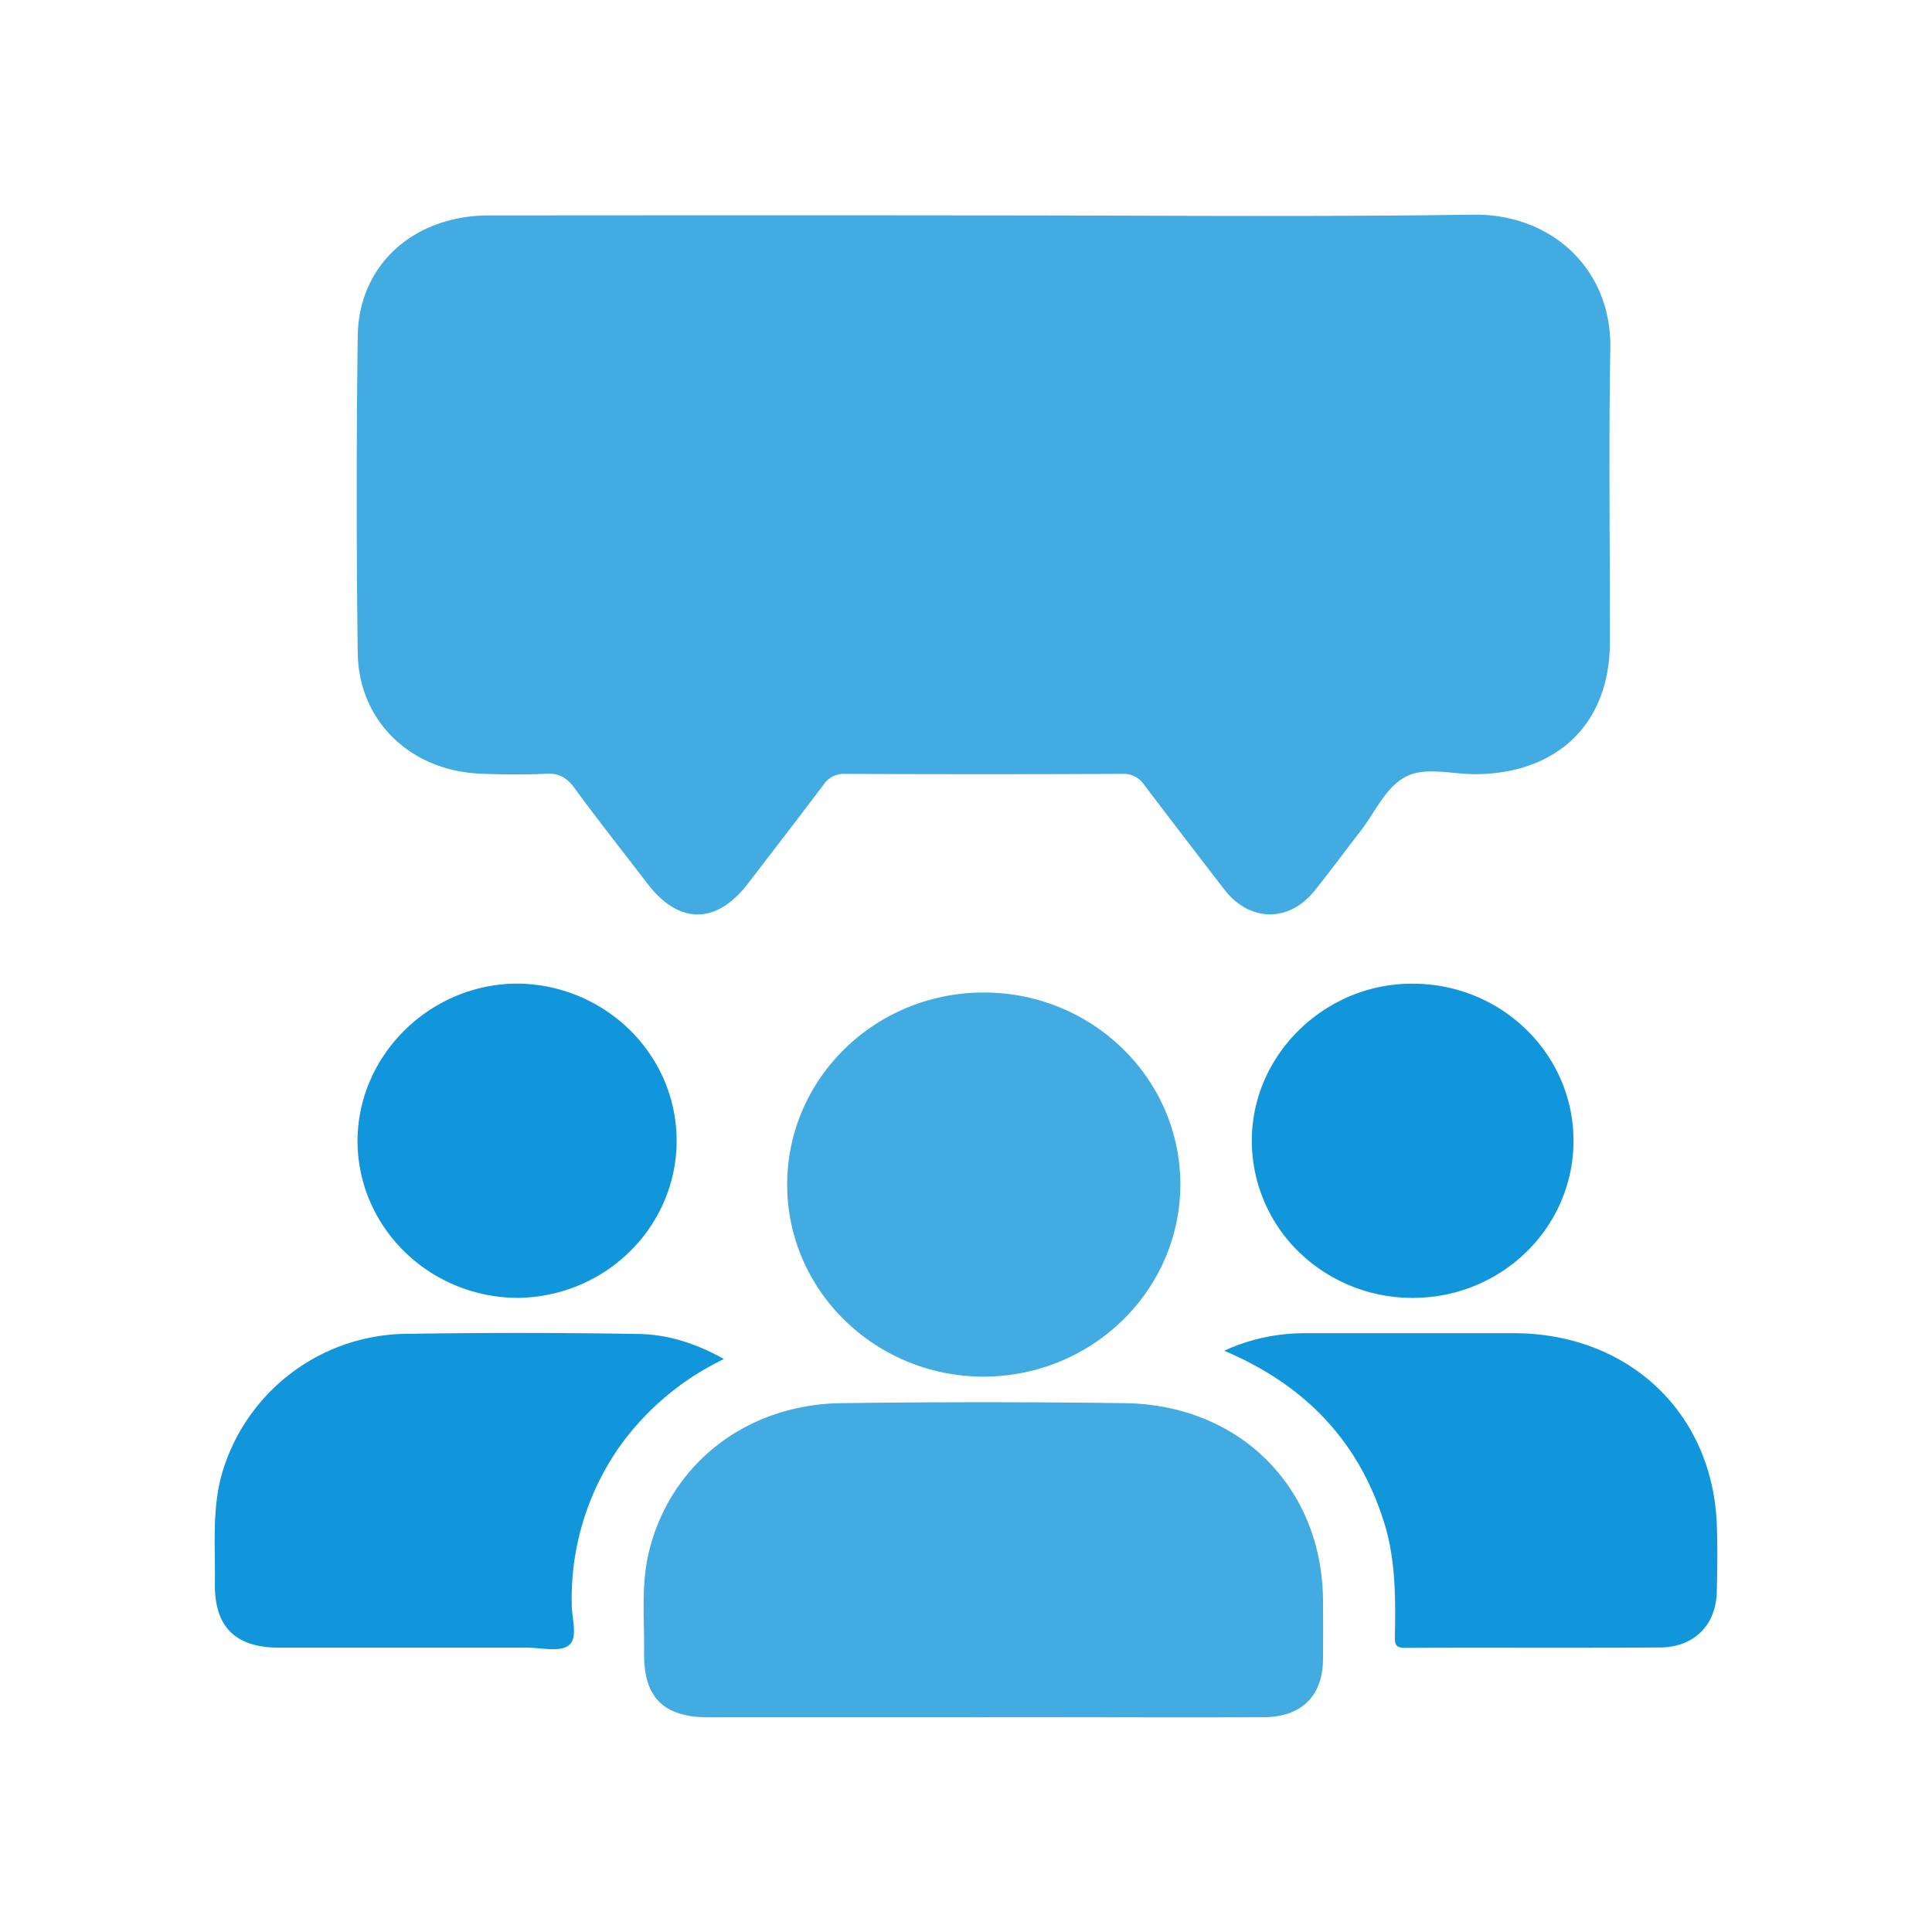 <?xml version="1.0" standalone="no"?><!DOCTYPE svg PUBLIC "-//W3C//DTD SVG 1.1//EN" "http://www.w3.org/Graphics/SVG/1.1/DTD/svg11.dtd"><svg t="1760600158954" class="icon" viewBox="0 0 1024 1024" version="1.1" xmlns="http://www.w3.org/2000/svg" p-id="28763" xmlns:xlink="http://www.w3.org/1999/xlink" width="200" height="200"><path d="M522.297 114.176c86.187 0 172.373 0.853 258.56-0.398 41.13-0.57 73.443 28.501 72.647 71.054-0.91 51.769-0.17 103.538-0.228 155.477 0 42.951-27.477 69.746-71.338 70.03-12.686 0-27.193-4.21-37.433 1.65-10.297 5.803-15.645 18.375-23.097 28.103-8.192 10.582-16.156 21.39-24.52 31.858-13.652 17.067-34.417 16.896-47.9-0.398-14.222-18.432-28.444-36.978-42.552-55.58a13.084 13.084 0 0 0-11.776-5.803c-48.811 0.227-97.679 0.227-146.546 0a13.028 13.028 0 0 0-11.72 5.86c-13.14 17.464-26.51 34.759-39.822 52.11-16.782 21.959-36.636 22.073-53.304 0.341-12.971-16.896-26.17-33.621-38.742-50.745-3.982-5.404-8.078-8.078-15.246-7.623a361.188 361.188 0 0 1-32.882 0c-37.774-0.74-66.218-27.193-66.787-63.83a6390.5 6390.5 0 0 1 0-168.39c0.625-37.718 29.81-63.66 69.575-63.716 87.666-0.057 175.388-0.114 263.11 0z m-0.91 796.046H375.75c-23.893 0-34.588-10.354-34.36-33.906 0.227-18.432-1.821-37.091 2.9-55.239 11.89-45.909 51.883-76.8 101.832-77.369a5675.52 5675.52 0 0 1 150.073 0c60.7 0.797 104.334 44.43 105.016 103.823 0.114 10.695 0.114 21.39 0 32.085-0.17 19.342-11.377 30.436-31.516 30.55-40.562 0.17-81.124 0-121.685 0h-26.624z m-0.114-180.565c-57.515-0.114-104.107-45.739-104.05-101.888 0.057-56.206 46.649-101.717 104.22-101.717 57.458 0 104.107 45.51 104.164 101.66-0.057 56.32-46.763 101.831-104.334 101.945z" fill="#1296db" opacity=".8" p-id="28764"></path><path d="M383.716 720.327a144.84 144.84 0 0 0-55.58 46.763 140.117 140.117 0 0 0-25.089 83.399c0 7.395 3.413 17.522-1.422 21.447-4.779 3.925-14.62 1.365-22.187 1.365H148.025c-23.097 0-34.247-10.809-34.133-33.45 0.34-19.57-1.707-39.254 3.697-58.596a102.855 102.855 0 0 1 95.175-74.24 3699.03 3699.03 0 0 1 124.303 0c16.1 0 31.289 4.722 46.649 13.312z m265.102-4.38c13.255-6.144 27.762-9.273 42.382-9.33h110.99c60.871 0 105.53 42.098 107.748 101.433 0.455 11.833 0.284 23.722 0 35.555-0.398 17.693-11.89 29.469-30.151 29.583-45 0.34-89.999 0-134.998 0.227-5.404 0-5.518-2.275-5.461-6.144 0.341-20.252 0.455-40.562-5.689-60.188-13.369-42.951-41.643-72.932-84.764-91.136z m99.328-28.047a86.13 86.13 0 0 1-60.132-24.746 82.204 82.204 0 0 1-24.519-59.05c0.228-45.683 39.424-83.343 85.902-82.717 47.104 0.341 84.935 37.888 84.594 83.854-0.341 46.023-38.798 83.058-85.902 82.66z m-473.6 0c-46.99-0.113-85.106-37.432-85.05-83.399 0.228-45.795 39.027-83.513 85.505-83.171 46.535 0.91 83.74 38.115 83.627 83.513-0.171 45.51-37.604 82.489-84.196 83.057h0.114z" fill="#1296db" p-id="28765"></path></svg>